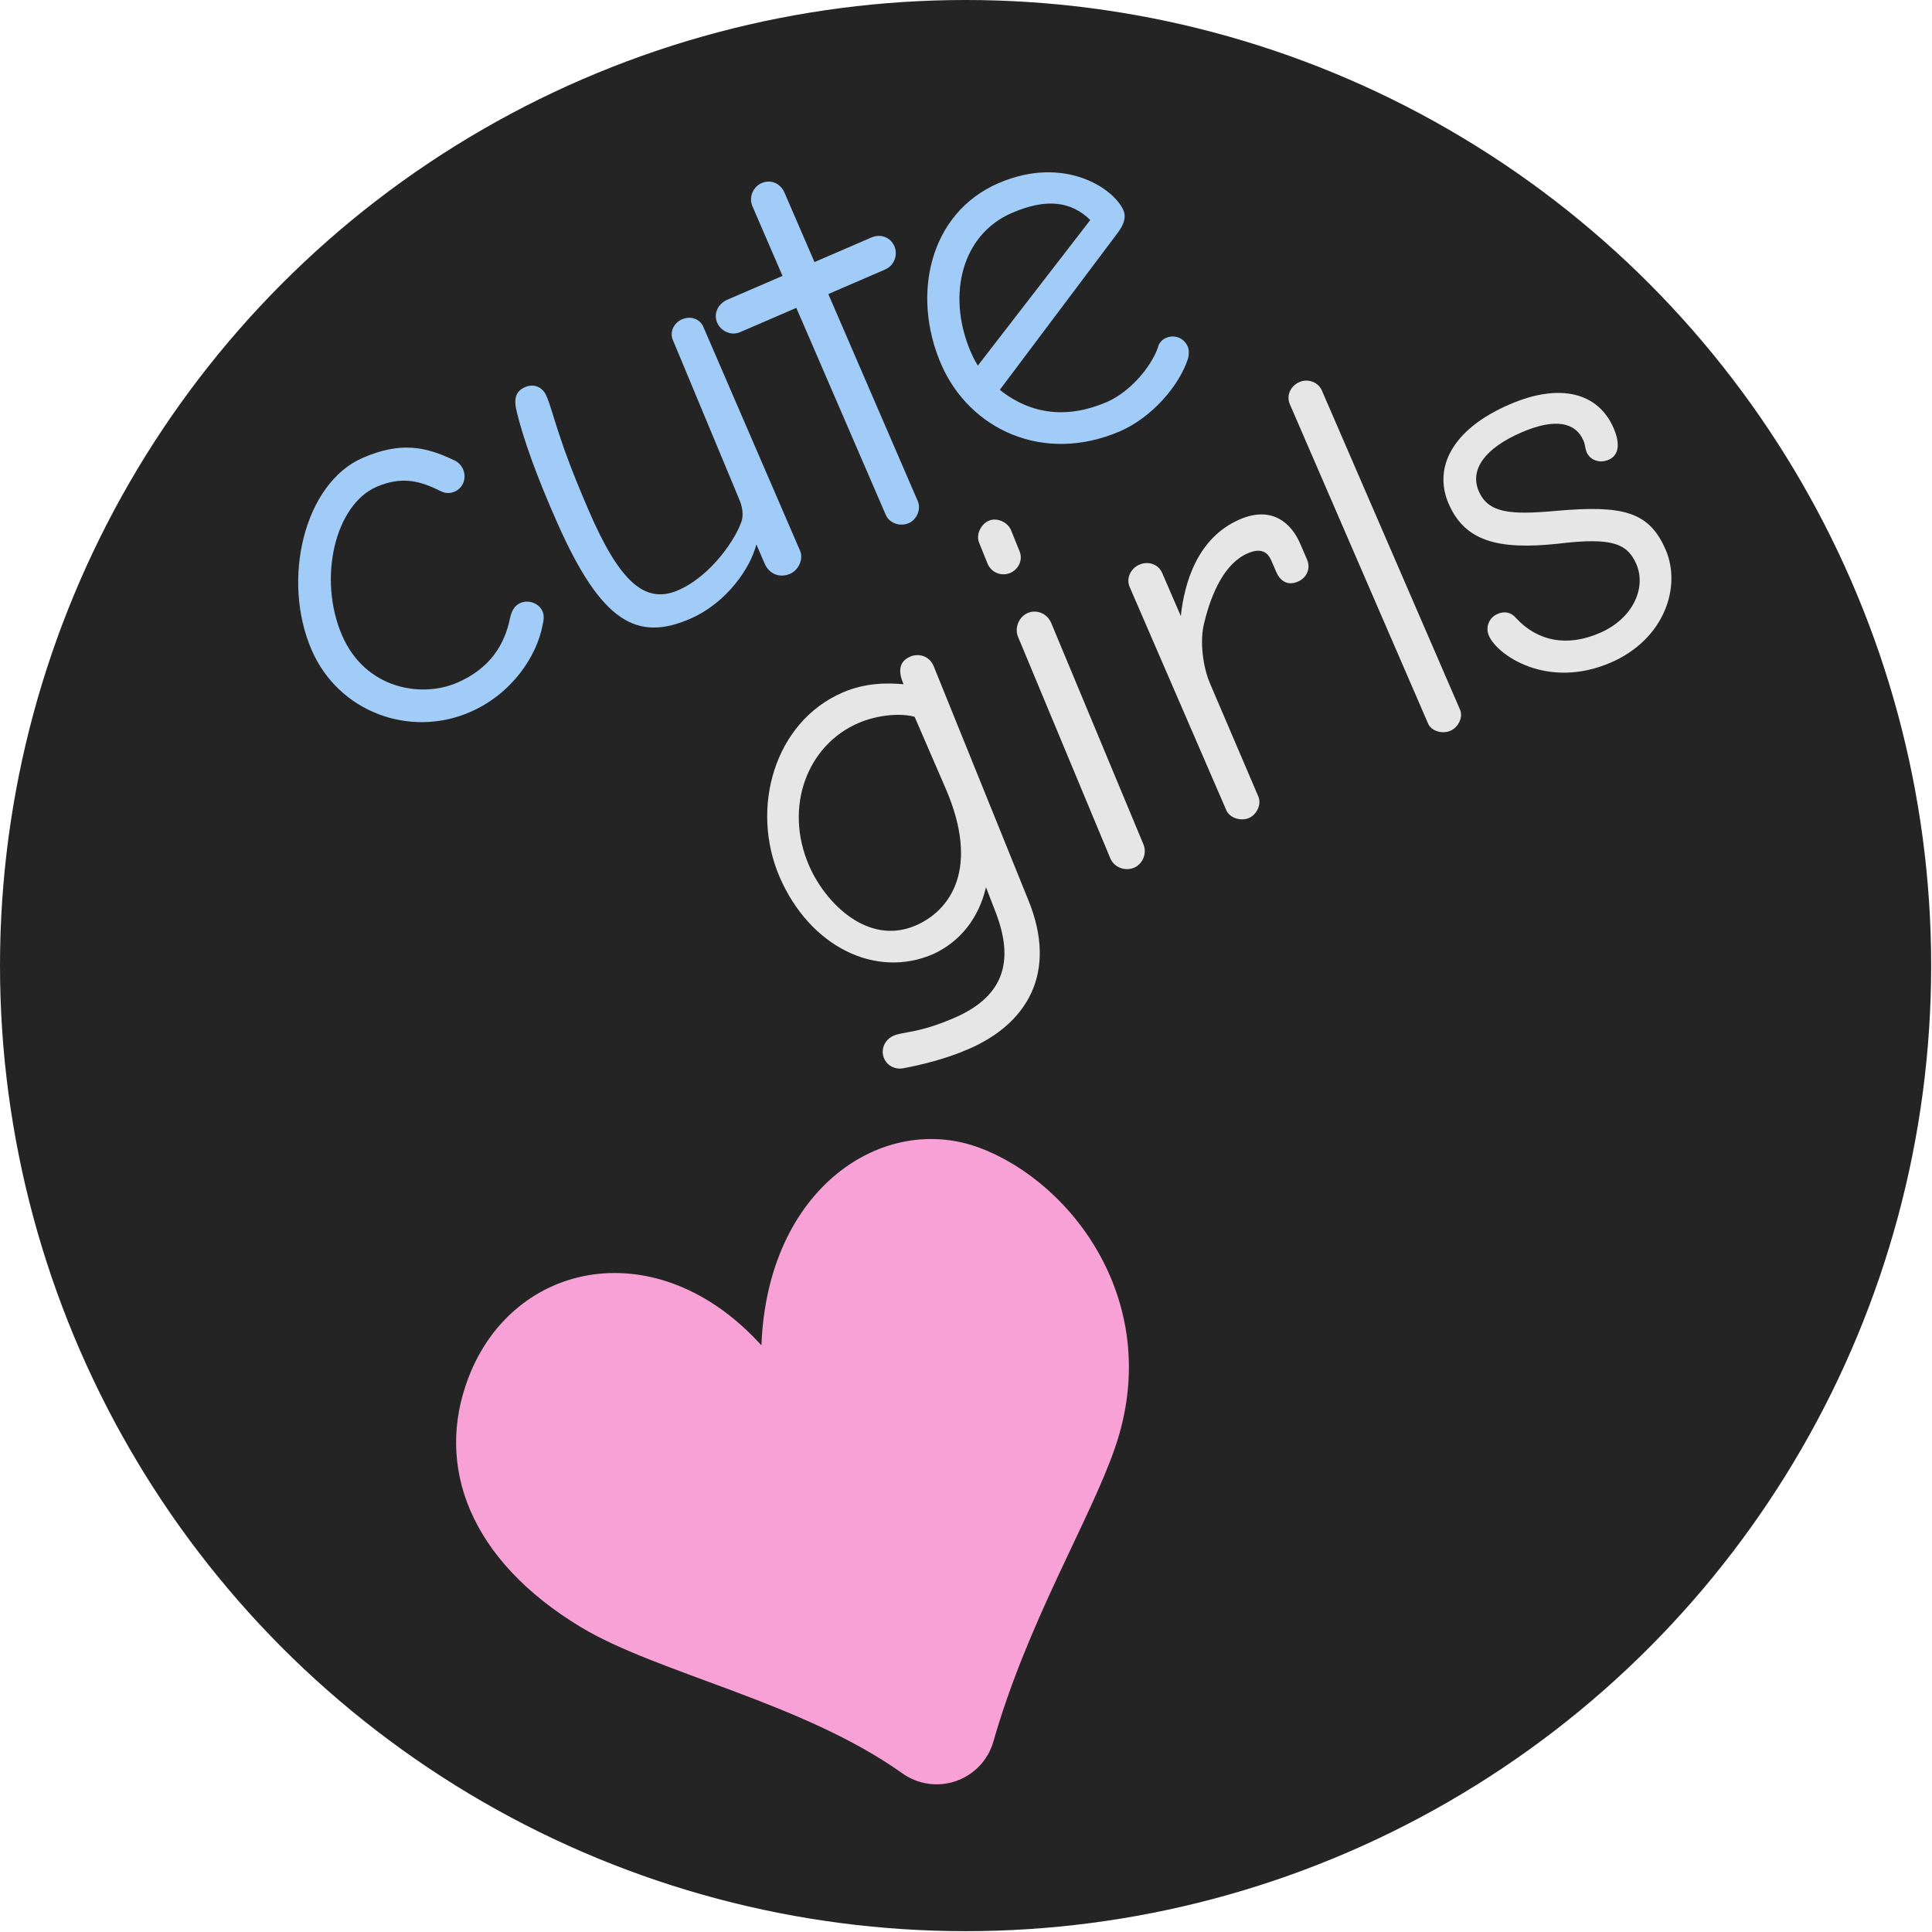 <?xml version="1.0" encoding="UTF-8" standalone="no"?>
<!DOCTYPE svg PUBLIC "-//W3C//DTD SVG 1.1//EN" "http://www.w3.org/Graphics/SVG/1.1/DTD/svg11.dtd">
<svg width="100%" height="100%" viewBox="0 0 1080 1080" version="1.1" xmlns="http://www.w3.org/2000/svg" xmlns:xlink="http://www.w3.org/1999/xlink" xml:space="preserve" xmlns:serif="http://www.serif.com/" style="fill-rule:evenodd;clip-rule:evenodd;stroke-linejoin:round;stroke-miterlimit:2;">
    <g transform="matrix(1.002,0,0,1.002,-2.39,-2.503)">
        <circle cx="541.076" cy="541.188" r="538.691" style="fill:rgb(36,36,36);"/>
    </g>
    <g transform="matrix(1.192,-0.515,0.515,1.192,-183.951,-111.258)">
        <g transform="matrix(238.06,0,0,238.06,97.29,495.079)">
            <path d="M0.264,0.006C0.348,0.006 0.416,-0.04 0.447,-0.086C0.453,-0.094 0.457,-0.101 0.457,-0.109C0.457,-0.125 0.443,-0.139 0.426,-0.139C0.414,-0.139 0.405,-0.131 0.398,-0.121C0.37,-0.081 0.329,-0.052 0.264,-0.052C0.193,-0.052 0.107,-0.108 0.107,-0.213C0.107,-0.325 0.189,-0.435 0.271,-0.435C0.321,-0.435 0.348,-0.413 0.374,-0.382C0.38,-0.375 0.387,-0.371 0.397,-0.371C0.414,-0.371 0.427,-0.385 0.427,-0.402C0.427,-0.409 0.424,-0.418 0.419,-0.423C0.381,-0.467 0.343,-0.493 0.269,-0.493C0.153,-0.493 0.046,-0.349 0.046,-0.211C0.046,-0.088 0.146,0.006 0.264,0.006Z" style="fill:rgb(161,204,247);fill-rule:nonzero;"/>
        </g>
        <g transform="matrix(238.06,0,0,238.06,212.034,495.079)">
            <path d="M0.214,0.009C0.288,0.009 0.352,-0.033 0.378,-0.067L0.378,-0.029C0.378,-0.009 0.392,0.006 0.413,0.006C0.43,0.006 0.446,-0.009 0.446,-0.025L0.446,-0.466C0.446,-0.483 0.432,-0.494 0.416,-0.494C0.401,-0.494 0.386,-0.483 0.386,-0.466L0.382,-0.161C0.382,-0.149 0.382,-0.13 0.37,-0.116C0.35,-0.093 0.282,-0.047 0.215,-0.047C0.149,-0.047 0.124,-0.105 0.124,-0.244C0.124,-0.39 0.136,-0.43 0.136,-0.464C0.136,-0.483 0.123,-0.494 0.107,-0.494C0.088,-0.494 0.079,-0.483 0.075,-0.457C0.067,-0.41 0.062,-0.338 0.063,-0.244C0.065,-0.049 0.11,0.009 0.214,0.009Z" style="fill:rgb(161,204,247);fill-rule:nonzero;"/>
        </g>
        <g transform="matrix(238.06,0,0,238.06,333.683,495.079)">
            <path d="M0.135,0.007C0.151,0.007 0.166,-0.007 0.166,-0.023L0.166,-0.431L0.278,-0.431C0.296,-0.431 0.31,-0.446 0.31,-0.463C0.31,-0.481 0.296,-0.494 0.278,-0.494L0.166,-0.494L0.166,-0.631C0.166,-0.648 0.154,-0.663 0.135,-0.663C0.117,-0.663 0.103,-0.648 0.103,-0.631L0.103,-0.494L-0.006,-0.494C-0.023,-0.494 -0.039,-0.482 -0.039,-0.463C-0.039,-0.446 -0.025,-0.431 -0.008,-0.431L0.103,-0.431L0.103,-0.023C0.103,-0.007 0.118,0.007 0.135,0.007Z" style="fill:rgb(161,204,247);fill-rule:nonzero;"/>
        </g>
        <g transform="matrix(238.06,0,0,238.06,394.864,495.079)">
            <path d="M0.295,0.006C0.356,0.006 0.425,-0.026 0.46,-0.066C0.464,-0.071 0.468,-0.079 0.468,-0.086C0.468,-0.103 0.455,-0.116 0.438,-0.116C0.43,-0.116 0.422,-0.112 0.418,-0.106C0.391,-0.077 0.338,-0.052 0.294,-0.052C0.217,-0.052 0.159,-0.085 0.125,-0.149L0.435,-0.326C0.452,-0.336 0.459,-0.347 0.459,-0.358C0.459,-0.402 0.4,-0.493 0.271,-0.493C0.135,-0.493 0.046,-0.37 0.046,-0.234C0.046,-0.105 0.144,0.006 0.295,0.006ZM0.106,-0.205C0.104,-0.217 0.104,-0.226 0.104,-0.237C0.106,-0.346 0.174,-0.434 0.272,-0.434C0.341,-0.434 0.379,-0.41 0.397,-0.366L0.106,-0.205Z" style="fill:rgb(161,204,247);fill-rule:nonzero;"/>
        </g>
    </g>
    <g transform="matrix(1.192,-0.516,0.516,1.192,79.979,22.129)">
        <g transform="matrix(238.06,0,0,238.06,97.29,495.079)">
            <path d="M0.236,0.188C0.352,0.188 0.439,0.125 0.442,-0.016L0.453,-0.473C0.453,-0.492 0.438,-0.505 0.421,-0.505C0.397,-0.505 0.39,-0.487 0.39,-0.464C0.364,-0.478 0.328,-0.494 0.283,-0.494C0.148,-0.494 0.046,-0.368 0.046,-0.233C0.046,-0.096 0.132,0.005 0.245,0.005C0.299,0.004 0.347,-0.022 0.381,-0.068L0.379,-0.018C0.375,0.069 0.338,0.126 0.235,0.126C0.163,0.126 0.141,0.112 0.121,0.112C0.104,0.112 0.089,0.125 0.089,0.143C0.089,0.158 0.1,0.17 0.114,0.173C0.145,0.18 0.189,0.188 0.236,0.188ZM0.237,-0.055C0.143,-0.055 0.103,-0.157 0.103,-0.231C0.103,-0.346 0.186,-0.432 0.287,-0.432C0.324,-0.432 0.364,-0.419 0.385,-0.402L0.385,-0.261C0.385,-0.104 0.306,-0.055 0.237,-0.055Z" style="fill:rgb(230,230,230);fill-rule:nonzero;"/>
        </g>
        <g transform="matrix(238.06,0,0,238.06,223.461,495.079)">
            <path d="M0.117,-0.572C0.133,-0.572 0.148,-0.584 0.148,-0.602L0.149,-0.643C0.149,-0.658 0.135,-0.674 0.119,-0.674C0.103,-0.674 0.087,-0.66 0.087,-0.644L0.086,-0.603C0.086,-0.586 0.1,-0.572 0.117,-0.572ZM0.111,0.006C0.128,0.006 0.143,-0.009 0.143,-0.026L0.149,-0.46C0.149,-0.478 0.135,-0.493 0.117,-0.493C0.1,-0.493 0.084,-0.478 0.084,-0.46L0.078,-0.026C0.078,-0.009 0.093,0.006 0.111,0.006Z" style="fill:rgb(230,230,230);fill-rule:nonzero;"/>
        </g>
        <g transform="matrix(238.06,0,0,238.06,277.501,495.079)">
            <path d="M0.11,0.006C0.126,0.006 0.141,-0.008 0.141,-0.023L0.142,-0.244C0.142,-0.278 0.155,-0.323 0.176,-0.35C0.21,-0.395 0.253,-0.434 0.298,-0.434C0.325,-0.434 0.332,-0.421 0.332,-0.405L0.332,-0.382C0.332,-0.367 0.339,-0.351 0.361,-0.351C0.379,-0.351 0.392,-0.364 0.392,-0.381L0.392,-0.413C0.392,-0.451 0.374,-0.496 0.309,-0.496C0.226,-0.496 0.172,-0.431 0.142,-0.378L0.142,-0.463C0.142,-0.48 0.128,-0.493 0.11,-0.493C0.093,-0.493 0.078,-0.48 0.078,-0.463L0.078,-0.023C0.078,-0.008 0.094,0.006 0.11,0.006Z" style="fill:rgb(230,230,230);fill-rule:nonzero;"/>
        </g>
        <g transform="matrix(238.06,0,0,238.06,372.011,495.079)">
            <path d="M0.11,0.006C0.125,0.006 0.141,-0.007 0.141,-0.022L0.141,-0.651C0.141,-0.668 0.126,-0.681 0.11,-0.681C0.092,-0.681 0.078,-0.668 0.078,-0.651L0.078,-0.022C0.078,-0.007 0.094,0.006 0.11,0.006Z" style="fill:rgb(230,230,230);fill-rule:nonzero;"/>
        </g>
        <g transform="matrix(238.06,0,0,238.06,424.146,495.079)">
            <path d="M0.206,0.008C0.312,0.008 0.378,-0.067 0.378,-0.14C0.378,-0.216 0.338,-0.245 0.224,-0.283C0.145,-0.309 0.11,-0.328 0.11,-0.371C0.11,-0.413 0.15,-0.438 0.223,-0.438C0.291,-0.438 0.32,-0.415 0.32,-0.38C0.32,-0.371 0.317,-0.366 0.317,-0.358C0.317,-0.343 0.33,-0.33 0.348,-0.33C0.367,-0.33 0.379,-0.346 0.379,-0.379C0.379,-0.448 0.324,-0.493 0.223,-0.493C0.109,-0.493 0.051,-0.442 0.051,-0.372C0.051,-0.299 0.098,-0.26 0.204,-0.227C0.299,-0.199 0.319,-0.177 0.319,-0.137C0.319,-0.09 0.274,-0.049 0.209,-0.049C0.144,-0.049 0.1,-0.08 0.081,-0.133C0.077,-0.147 0.067,-0.154 0.053,-0.154C0.036,-0.154 0.023,-0.141 0.023,-0.124C0.023,-0.085 0.082,0.008 0.206,0.008Z" style="fill:rgb(230,230,230);fill-rule:nonzero;"/>
        </g>
    </g>
    <g transform="matrix(0.379,-0.17,0.195,0.434,213.119,733.118)">
        <path d="M448,219.141C542.316,52.741 727.108,27.408 825.263,112.703C920.198,195.2 965.471,369.096 825.263,499.2C754.815,564.572 622.375,643.381 514.154,755.449C497.52,772.634 472.369,781.704 446.693,779.776C421.017,777.848 398.009,765.163 384.98,745.751C301.216,620.855 139.468,520.854 70.737,434.133C-28.17,309.337 -20.096,191.527 70.737,112.703C190.899,8.427 384.186,46.969 448,219.141Z" style="fill:rgb(247,161,214);"/>
    </g>
</svg>
